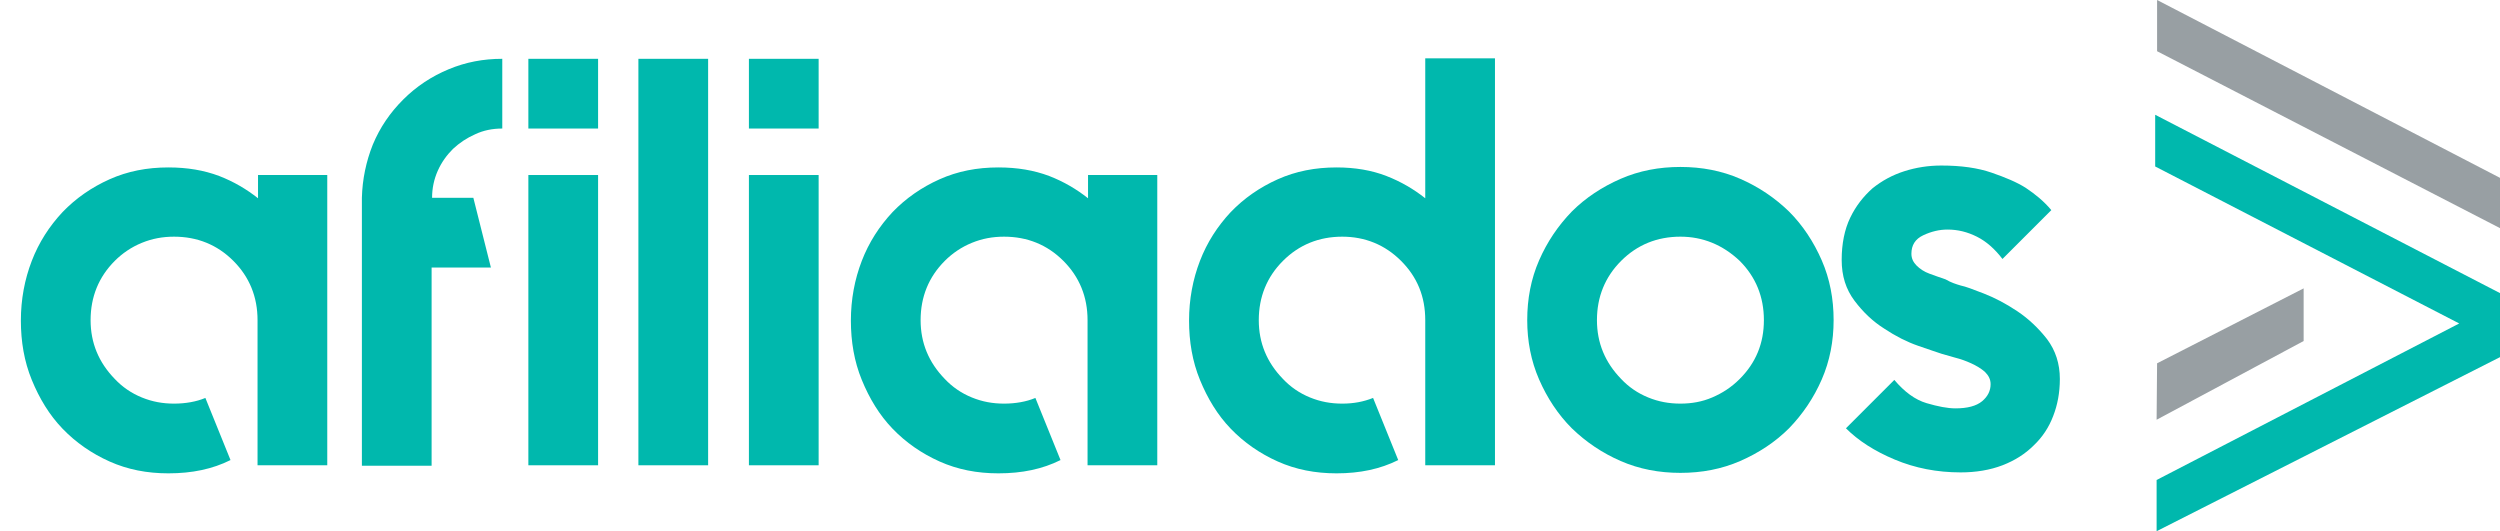 <?xml version="1.0" encoding="utf-8"?>
<!-- Generator: Adobe Illustrator 22.1.0, SVG Export Plug-In . SVG Version: 6.00 Build 0)  -->
<svg version="1.1" id="Layer_1" xmlns="http://www.w3.org/2000/svg" xmlns:xlink="http://www.w3.org/1999/xlink" x="0px" y="0px"
	 viewBox="0 0 527.1 112" style="enable-background:new 0 0 527.1 112;" xml:space="preserve">
<style type="text/css">
	.afl-logo0{fill:#00b8ad;}
	.afl-logo1{fill:#989FA3;}
</style>
<g>
	<path class="afl-logo0" d="M69,36.8v61.3H54.3V67.5c0-4.9-1.7-9.1-5.1-12.5c-3.4-3.4-7.6-5.1-12.5-5.1c-2.4,0-4.6,0.4-6.8,1.3
		c-2.2,0.9-4.1,2.2-5.7,3.8c-3.4,3.4-5.1,7.6-5.1,12.5c0,4.8,1.7,8.9,5.1,12.4c1.6,1.7,3.5,3,5.7,3.9c2.2,0.9,4.4,1.3,6.8,1.3
		c2.4,0,4.7-0.4,6.6-1.2l5.3,13.1c-3.8,1.9-8.1,2.8-13.1,2.8c-4.5,0-8.6-0.8-12.4-2.5c-3.8-1.7-7.1-4-9.9-6.9
		c-2.8-2.9-4.9-6.4-6.5-10.3c-1.6-3.9-2.3-8.1-2.3-12.5c0-4.5,0.8-8.7,2.3-12.6c1.5-3.9,3.7-7.3,6.5-10.3c2.8-2.9,6.1-5.2,9.9-6.9
		c3.8-1.7,7.9-2.5,12.4-2.5c4,0,7.5,0.6,10.7,1.8c3.1,1.2,5.8,2.8,8.2,4.7v-4.9H69z"/>
	<path class="afl-logo0" d="M100.2,28.3c-1.8,0.8-3.3,1.8-4.7,3.1c-1.3,1.3-2.4,2.8-3.2,4.6c-0.8,1.8-1.2,3.7-1.2,5.7h8.7l3.7,14.7H91
		v41.8H76.3V56.4V41.8v-0.1c0.1-3.9,0.9-7.7,2.3-11.2c1.5-3.6,3.6-6.7,6.4-9.5c2.8-2.8,6-4.9,9.6-6.4c3.6-1.5,7.3-2.2,11.3-2.2v14.7
		C103.8,27.1,101.9,27.5,100.2,28.3z"/>
	<path class="afl-logo0" d="M111.4,12.4h14.7v14.7h-14.7V12.4z M111.4,98.1V36.9h14.7v61.2H111.4z"/>
	<path class="afl-logo0" d="M134.6,98.1V12.4h14.7v85.7H134.6z"/>
	<path class="afl-logo0" d="M157.9,12.4h14.7v14.7h-14.7V12.4z M157.9,98.1V36.9h14.7v61.2H157.9z"/>
	<path class="afl-logo0" d="M244,36.8v61.3h-14.7V67.5c0-4.9-1.7-9.1-5.1-12.5c-3.4-3.4-7.6-5.1-12.5-5.1c-2.4,0-4.6,0.4-6.8,1.3
		c-2.2,0.9-4.1,2.2-5.7,3.8c-3.4,3.4-5.1,7.6-5.1,12.5c0,4.8,1.7,8.9,5.1,12.4c1.6,1.7,3.5,3,5.7,3.9c2.2,0.9,4.4,1.3,6.8,1.3
		c2.4,0,4.7-0.4,6.6-1.2l5.3,13.1c-3.8,1.9-8.1,2.8-13.1,2.8c-4.5,0-8.6-0.8-12.4-2.5c-3.8-1.7-7.1-4-9.9-6.9
		c-2.8-2.9-4.9-6.4-6.5-10.3c-1.6-3.9-2.3-8.1-2.3-12.5c0-4.5,0.8-8.7,2.3-12.6c1.5-3.9,3.7-7.3,6.5-10.3c2.8-2.9,6.1-5.2,9.9-6.9
		c3.8-1.7,7.9-2.5,12.4-2.5c4,0,7.5,0.6,10.7,1.8c3.1,1.2,5.8,2.8,8.2,4.7v-4.9H244z"/>
	<path class="afl-logo0" d="M315.2,12.3v85.8h-14.7V67.5c0-5-1.7-9.1-5.1-12.5c-3.4-3.4-7.6-5.1-12.4-5.1c-4.9,0-9.1,1.7-12.5,5.1
		c-3.4,3.4-5.1,7.6-5.1,12.5c0,4.8,1.7,8.9,5.1,12.4c1.6,1.7,3.5,3,5.7,3.9c2.2,0.9,4.4,1.3,6.8,1.3c2.4,0,4.5-0.4,6.5-1.2l5.3,13.1
		c-3.8,1.9-8.1,2.8-13,2.8c-4.5,0-8.6-0.8-12.4-2.5c-3.8-1.7-7.1-4-9.9-6.9c-2.8-2.9-4.9-6.4-6.5-10.3c-1.6-3.9-2.3-8.1-2.3-12.5
		c0-4.5,0.8-8.7,2.3-12.6c1.5-3.9,3.7-7.3,6.5-10.3c2.8-2.9,6.1-5.2,9.9-6.9c3.8-1.7,7.9-2.5,12.4-2.5c3.9,0,7.4,0.6,10.5,1.8
		c3.1,1.2,5.8,2.8,8.2,4.7V12.3H315.2z"/>
	<path class="afl-logo0" d="M354.3,35.2c4.5,0,8.7,0.8,12.6,2.5c3.9,1.7,7.3,4,10.3,6.9c2.9,2.9,5.2,6.4,6.9,10.3
		c1.7,3.9,2.5,8.1,2.5,12.6c0,4.4-0.8,8.6-2.5,12.5c-1.7,3.9-4,7.3-6.9,10.3c-2.9,2.9-6.4,5.2-10.3,6.9c-3.9,1.7-8.1,2.5-12.6,2.5
		c-4.5,0-8.7-0.8-12.6-2.5c-3.9-1.7-7.3-4-10.3-6.9c-2.9-2.9-5.2-6.4-6.9-10.3c-1.7-3.9-2.5-8.1-2.5-12.5c0-4.5,0.8-8.7,2.5-12.6
		c1.7-3.9,4-7.3,6.9-10.3c2.9-2.9,6.4-5.2,10.3-6.9C345.6,36,349.8,35.2,354.3,35.2z M354.3,49.9c-4.9,0-9.1,1.7-12.5,5.1
		c-3.4,3.4-5.1,7.6-5.1,12.5c0,4.8,1.7,8.9,5.1,12.4c1.6,1.7,3.5,3,5.7,3.9c2.2,0.9,4.4,1.3,6.8,1.3c2.4,0,4.6-0.4,6.7-1.3
		c2.1-0.9,4-2.1,5.8-3.9c3.4-3.4,5.1-7.5,5.1-12.4c0-4.9-1.7-9.1-5.1-12.5C363.2,51.6,359,49.9,354.3,49.9z"/>
	<path class="afl-logo0" d="M413.4,60.2c1,0.2,2.6,0.8,4.9,1.7c2.3,0.9,4.6,2.1,7,3.7c2.4,1.6,4.5,3.6,6.3,5.9c1.8,2.4,2.7,5.2,2.7,8.4
		c0,2.9-0.5,5.5-1.4,7.8c-0.9,2.4-2.3,4.5-4.1,6.2c-1.8,1.8-4,3.2-6.6,4.2c-2.6,1-5.6,1.5-8.8,1.5c-5,0-9.6-0.9-13.9-2.7
		c-4.3-1.8-7.7-4-10.3-6.6l10.2-10.2c2.1,2.5,4.4,4.2,6.8,4.9c2.4,0.7,4.4,1.1,6.1,1.1c2.5,0,4.4-0.5,5.6-1.5s1.8-2.2,1.8-3.6
		c0-1-0.4-1.8-1.2-2.6c-0.8-0.7-1.8-1.3-2.9-1.8c-1.1-0.5-2.2-0.9-3.4-1.2c-1.1-0.3-2.1-0.6-2.8-0.8c-1-0.3-2.6-0.9-5-1.7
		c-2.3-0.8-4.7-2-7.1-3.6c-2.4-1.5-4.5-3.5-6.3-5.9c-1.8-2.4-2.7-5.2-2.7-8.6c0-3.4,0.6-6.4,1.8-8.9c1.2-2.5,2.8-4.5,4.7-6.2
		c2-1.6,4.2-2.8,6.7-3.6c2.5-0.8,5.1-1.2,7.8-1.2c4.2,0,7.7,0.5,10.6,1.5c2.9,1,5.3,2,7.2,3.2c2.1,1.4,3.9,2.9,5.4,4.7l-10.3,10.3
		c-1.6-2.1-3.4-3.7-5.4-4.7c-2-1-4-1.5-6.2-1.5c-1.7,0-3.4,0.4-5.1,1.2c-1.7,0.8-2.5,2.1-2.5,3.9c0,1,0.4,1.8,1.1,2.5
		c0.7,0.7,1.6,1.3,2.7,1.7c1.1,0.4,2.2,0.8,3.4,1.2C411.4,59.6,412.4,59.9,413.4,60.2z"/>
</g>
<g>
	<polygon class="afl-logo1" points="527.1,48.1 454.8,10.8 454.8,0 527.1,37.5 	"/>
	<polygon class="afl-logo1" points="485.7,60.8 454.8,76.6 454.7,88.5 485.7,71.9 	"/>
	<polygon class="afl-logo0" points="454.4,24.2 454.4,35.1 518.5,68.2 454.7,101.2 454.7,112 527.1,75.3 527.1,61.8 	"/>
</g>
</svg>

